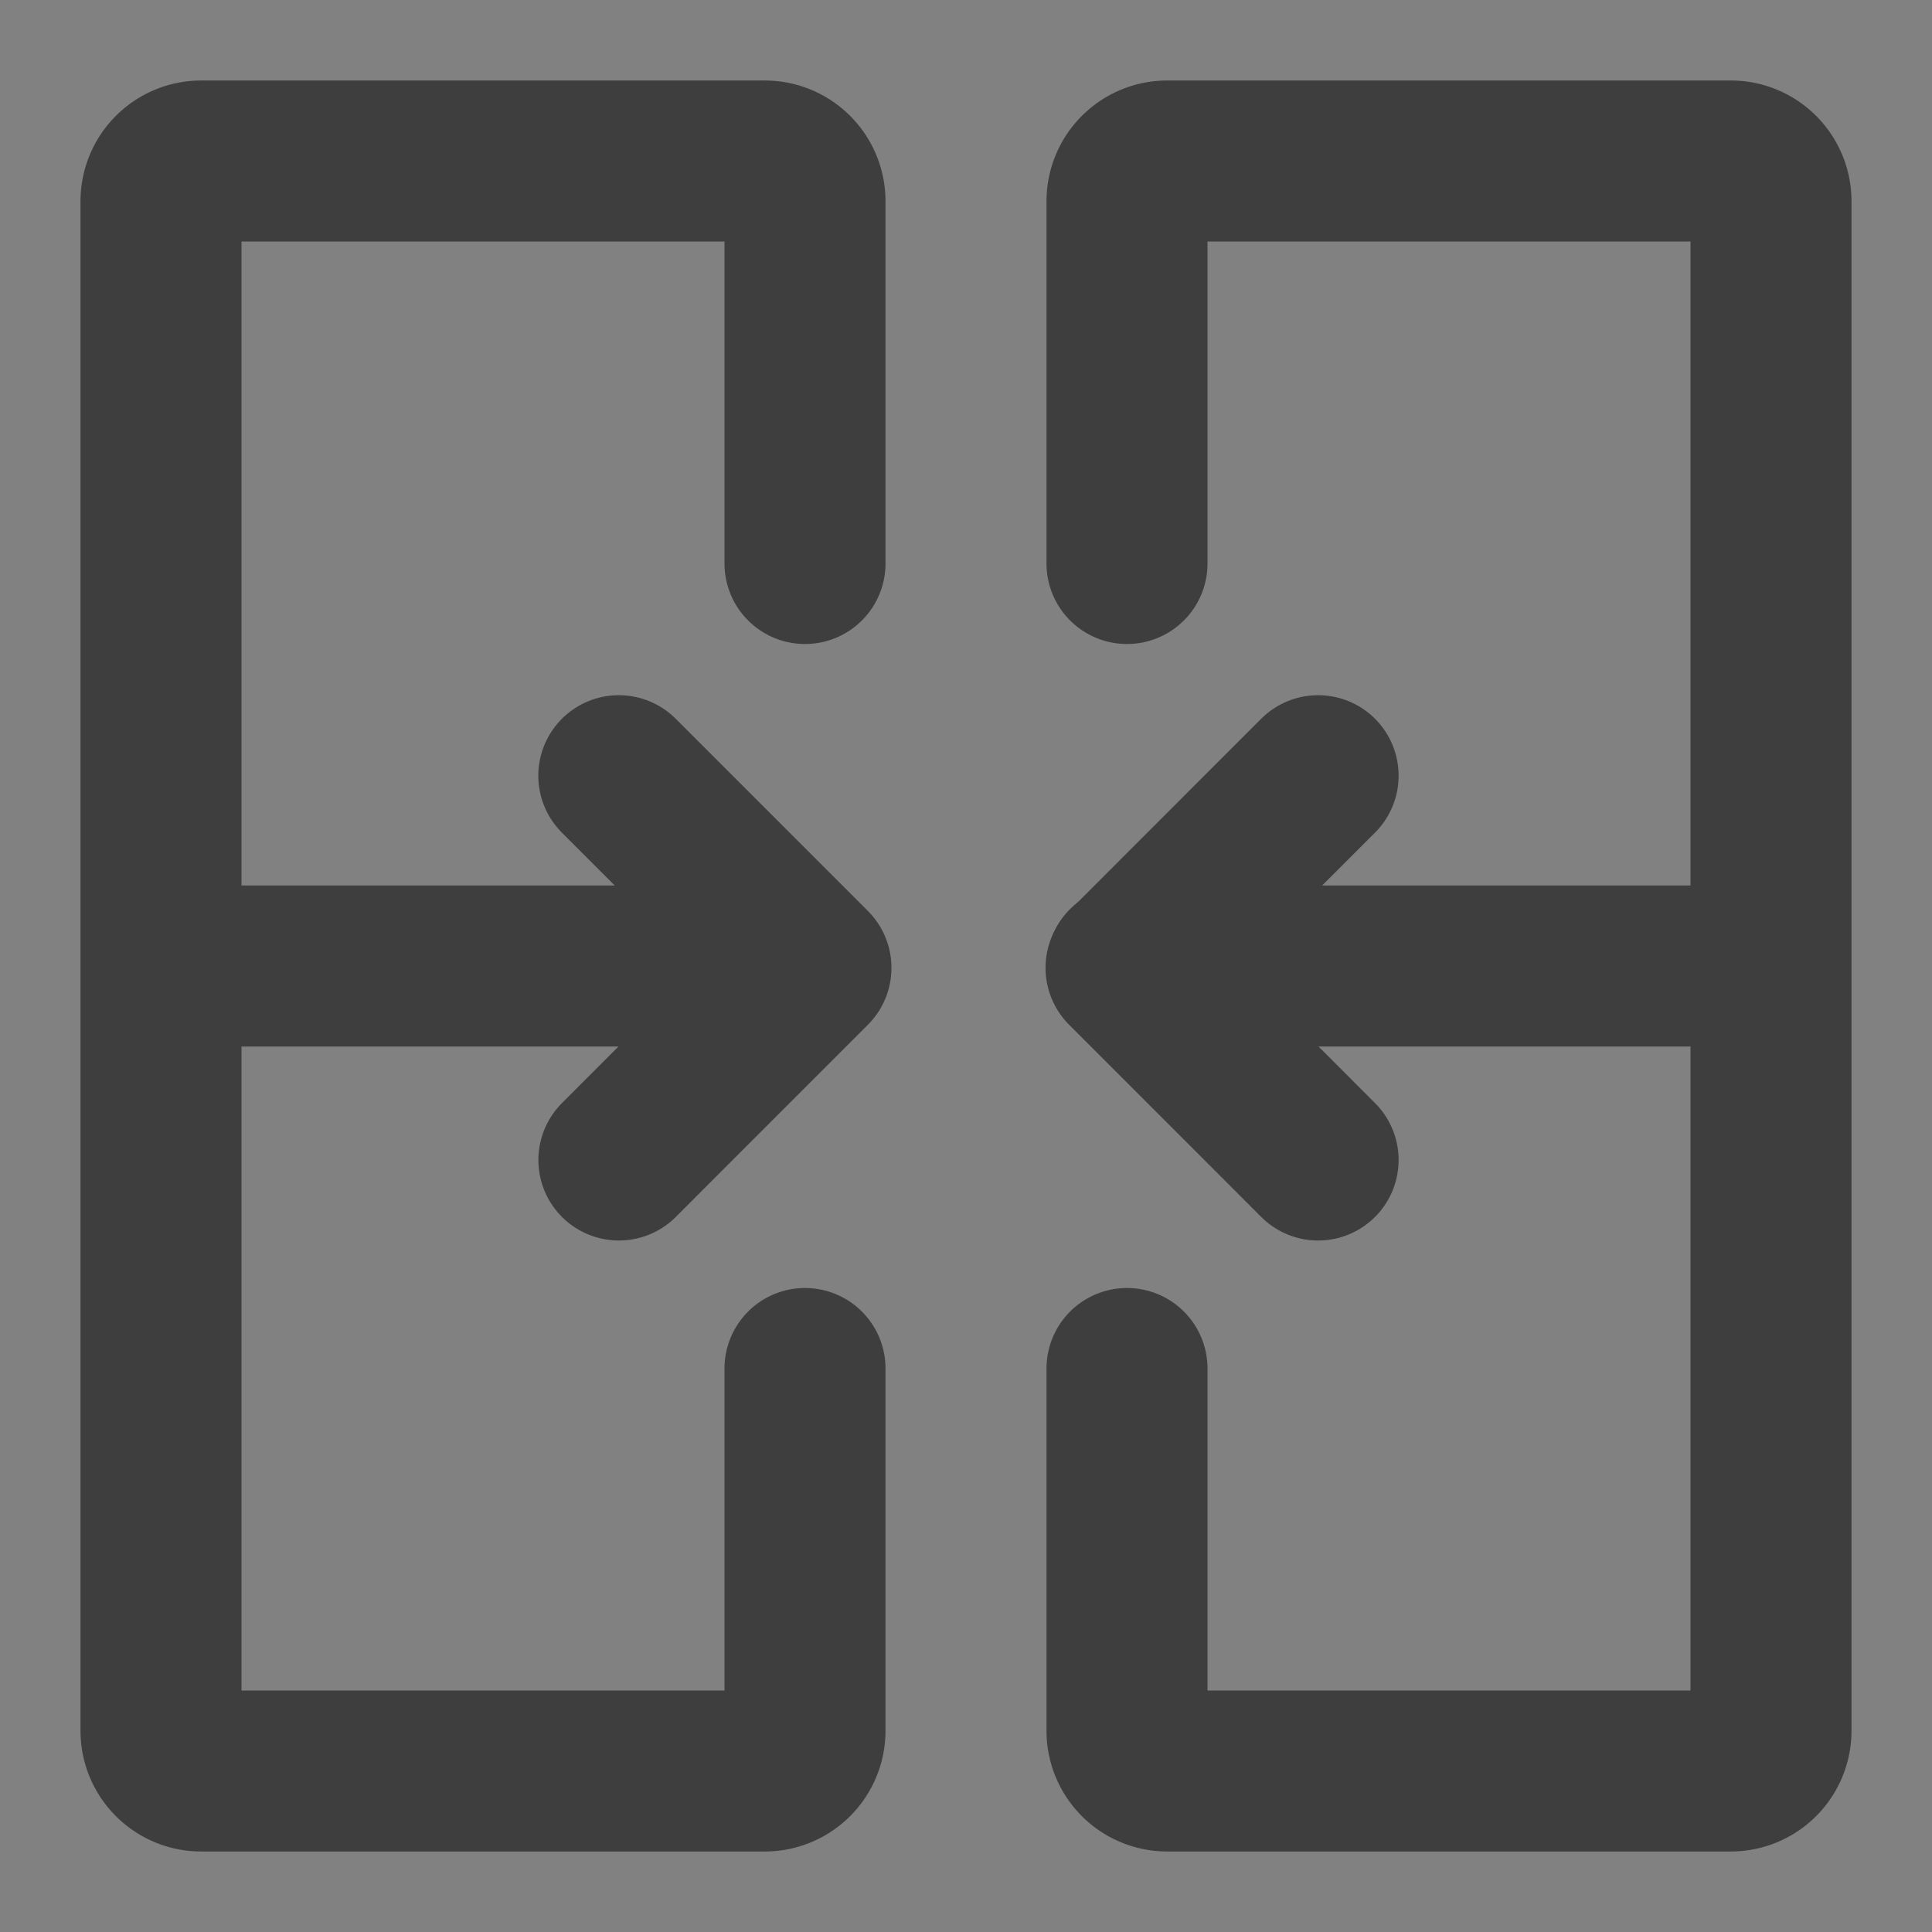 <svg xmlns="http://www.w3.org/2000/svg" fill="none" viewBox="0 0 24 24"><rect x="0" y="0" width="24" height="24" fill="#808080" stroke="none"/><path fill-opacity=".01" fill="#fff" d="M24 0H0v24h24V0z"/><path stroke-linecap="round" stroke-width="2" stroke="#3E3E3E" d="M10 7V2.5a.5.5 0 0 0-.5-.5h-7a.5.5 0 0 0-.5.5v19a.5.5 0 0 0 .5.5h7a.5.5 0 0 0 .5-.5V17M14 17v4.5a.5.5 0 0 0 .5.5h7a.5.5 0 0 0 .5-.5v-19a.5.5 0 0 0-.5-.5h-7a.5.5 0 0 0-.5.5V7M14 12h8M2.5 12H10"/><path stroke-linejoin="round" stroke-linecap="round" stroke-width="2" stroke="#3E3E3E" d="m16.374 14.41-.795-.796-1.591-1.591 1.59-1.591.796-.796M7.688 14.41l.795-.796 1.591-1.591-1.591-1.591-.796-.796"/></svg>